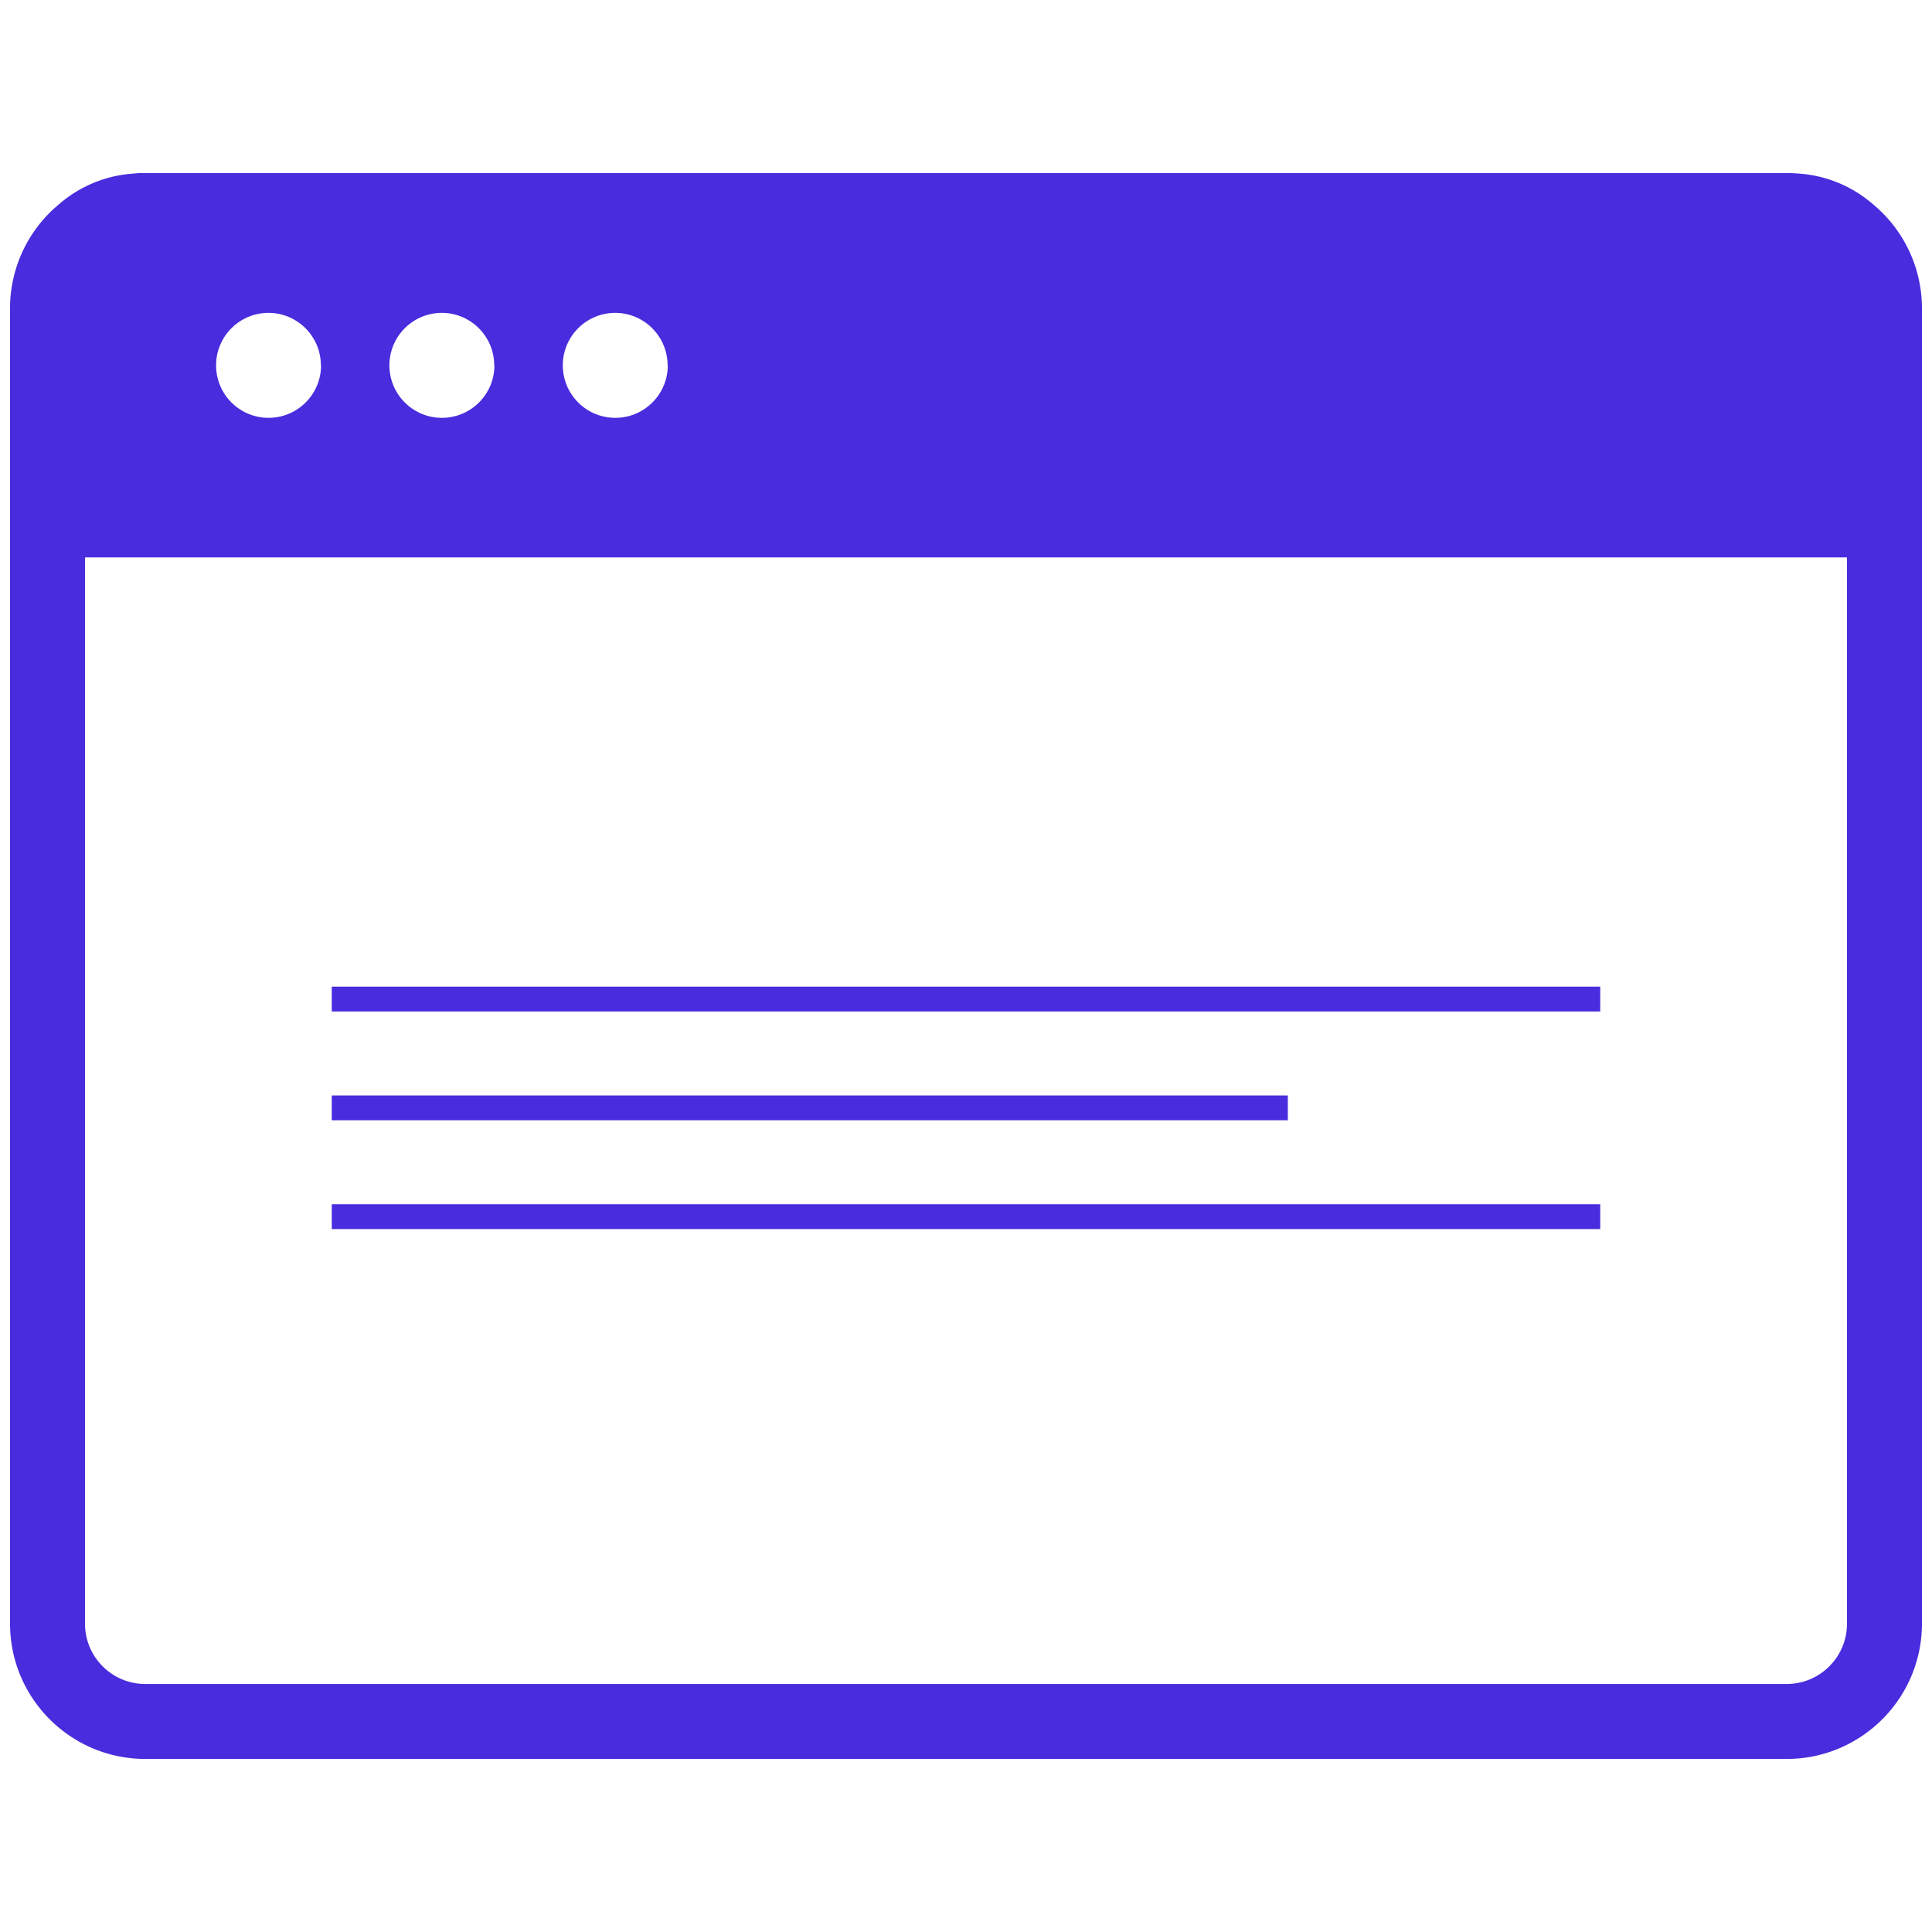 <svg xmlns="http://www.w3.org/2000/svg" width="1000" height="1000" fill="#492cdd" xmlns:v="https://vecta.io/nano"><path d="M970.453 106.56l-1.1-.932-.114-.093c-10.92-9.415-24.645-14.943-39.037-15.74-1.788-.136-3.592-.23-5.417-.23H75.2c-1.82 0-3.628 0-5.42.23-14.388.797-28.108 6.325-39.03 15.74l-.12.093-1.087.932a69.85 69.85 0 0 0-24.348 52.934V840.58c.133 38.585 31.422 69.807 70.006 69.855h849.594c38.58-.05 69.874-31.27 70-69.855V159.492c-.022-20.35-8.913-39.675-24.352-52.933zM345.64 189.106c0 15-12.16 27.162-27.17 27.162-15 0-27.16-12.16-27.16-27.162 0-15.008 12.16-27.17 27.16-27.17 14.973.058 27.07 12.204 27.07 27.17h.1zm-89.744 0c0 15-12.172 27.162-27.166 27.162-15.004 0-27.17-12.16-27.17-27.162 0-15.008 12.165-27.17 27.17-27.17 14.965.058 27.07 12.204 27.07 27.17h.097zm-89.732 0c0 15-12.158 27.162-27.166 27.162-14.993 0-27.154-12.16-27.154-27.162 0-15.008 12.16-27.17 27.154-27.17 14.973.058 27.076 12.204 27.076 27.17h.1zm758.63 682.523H75.2c-17.166-.007-31.112-13.882-31.198-31.05V288.512h911.994V840.58c-.1 17.167-14.032 31.042-31.202 31.05zM171.72 510.707h656.56v12.85H171.72zm0 56.296h494.86v12.85H171.72zm0 56.297h656.56v12.85H171.72z"/></svg>